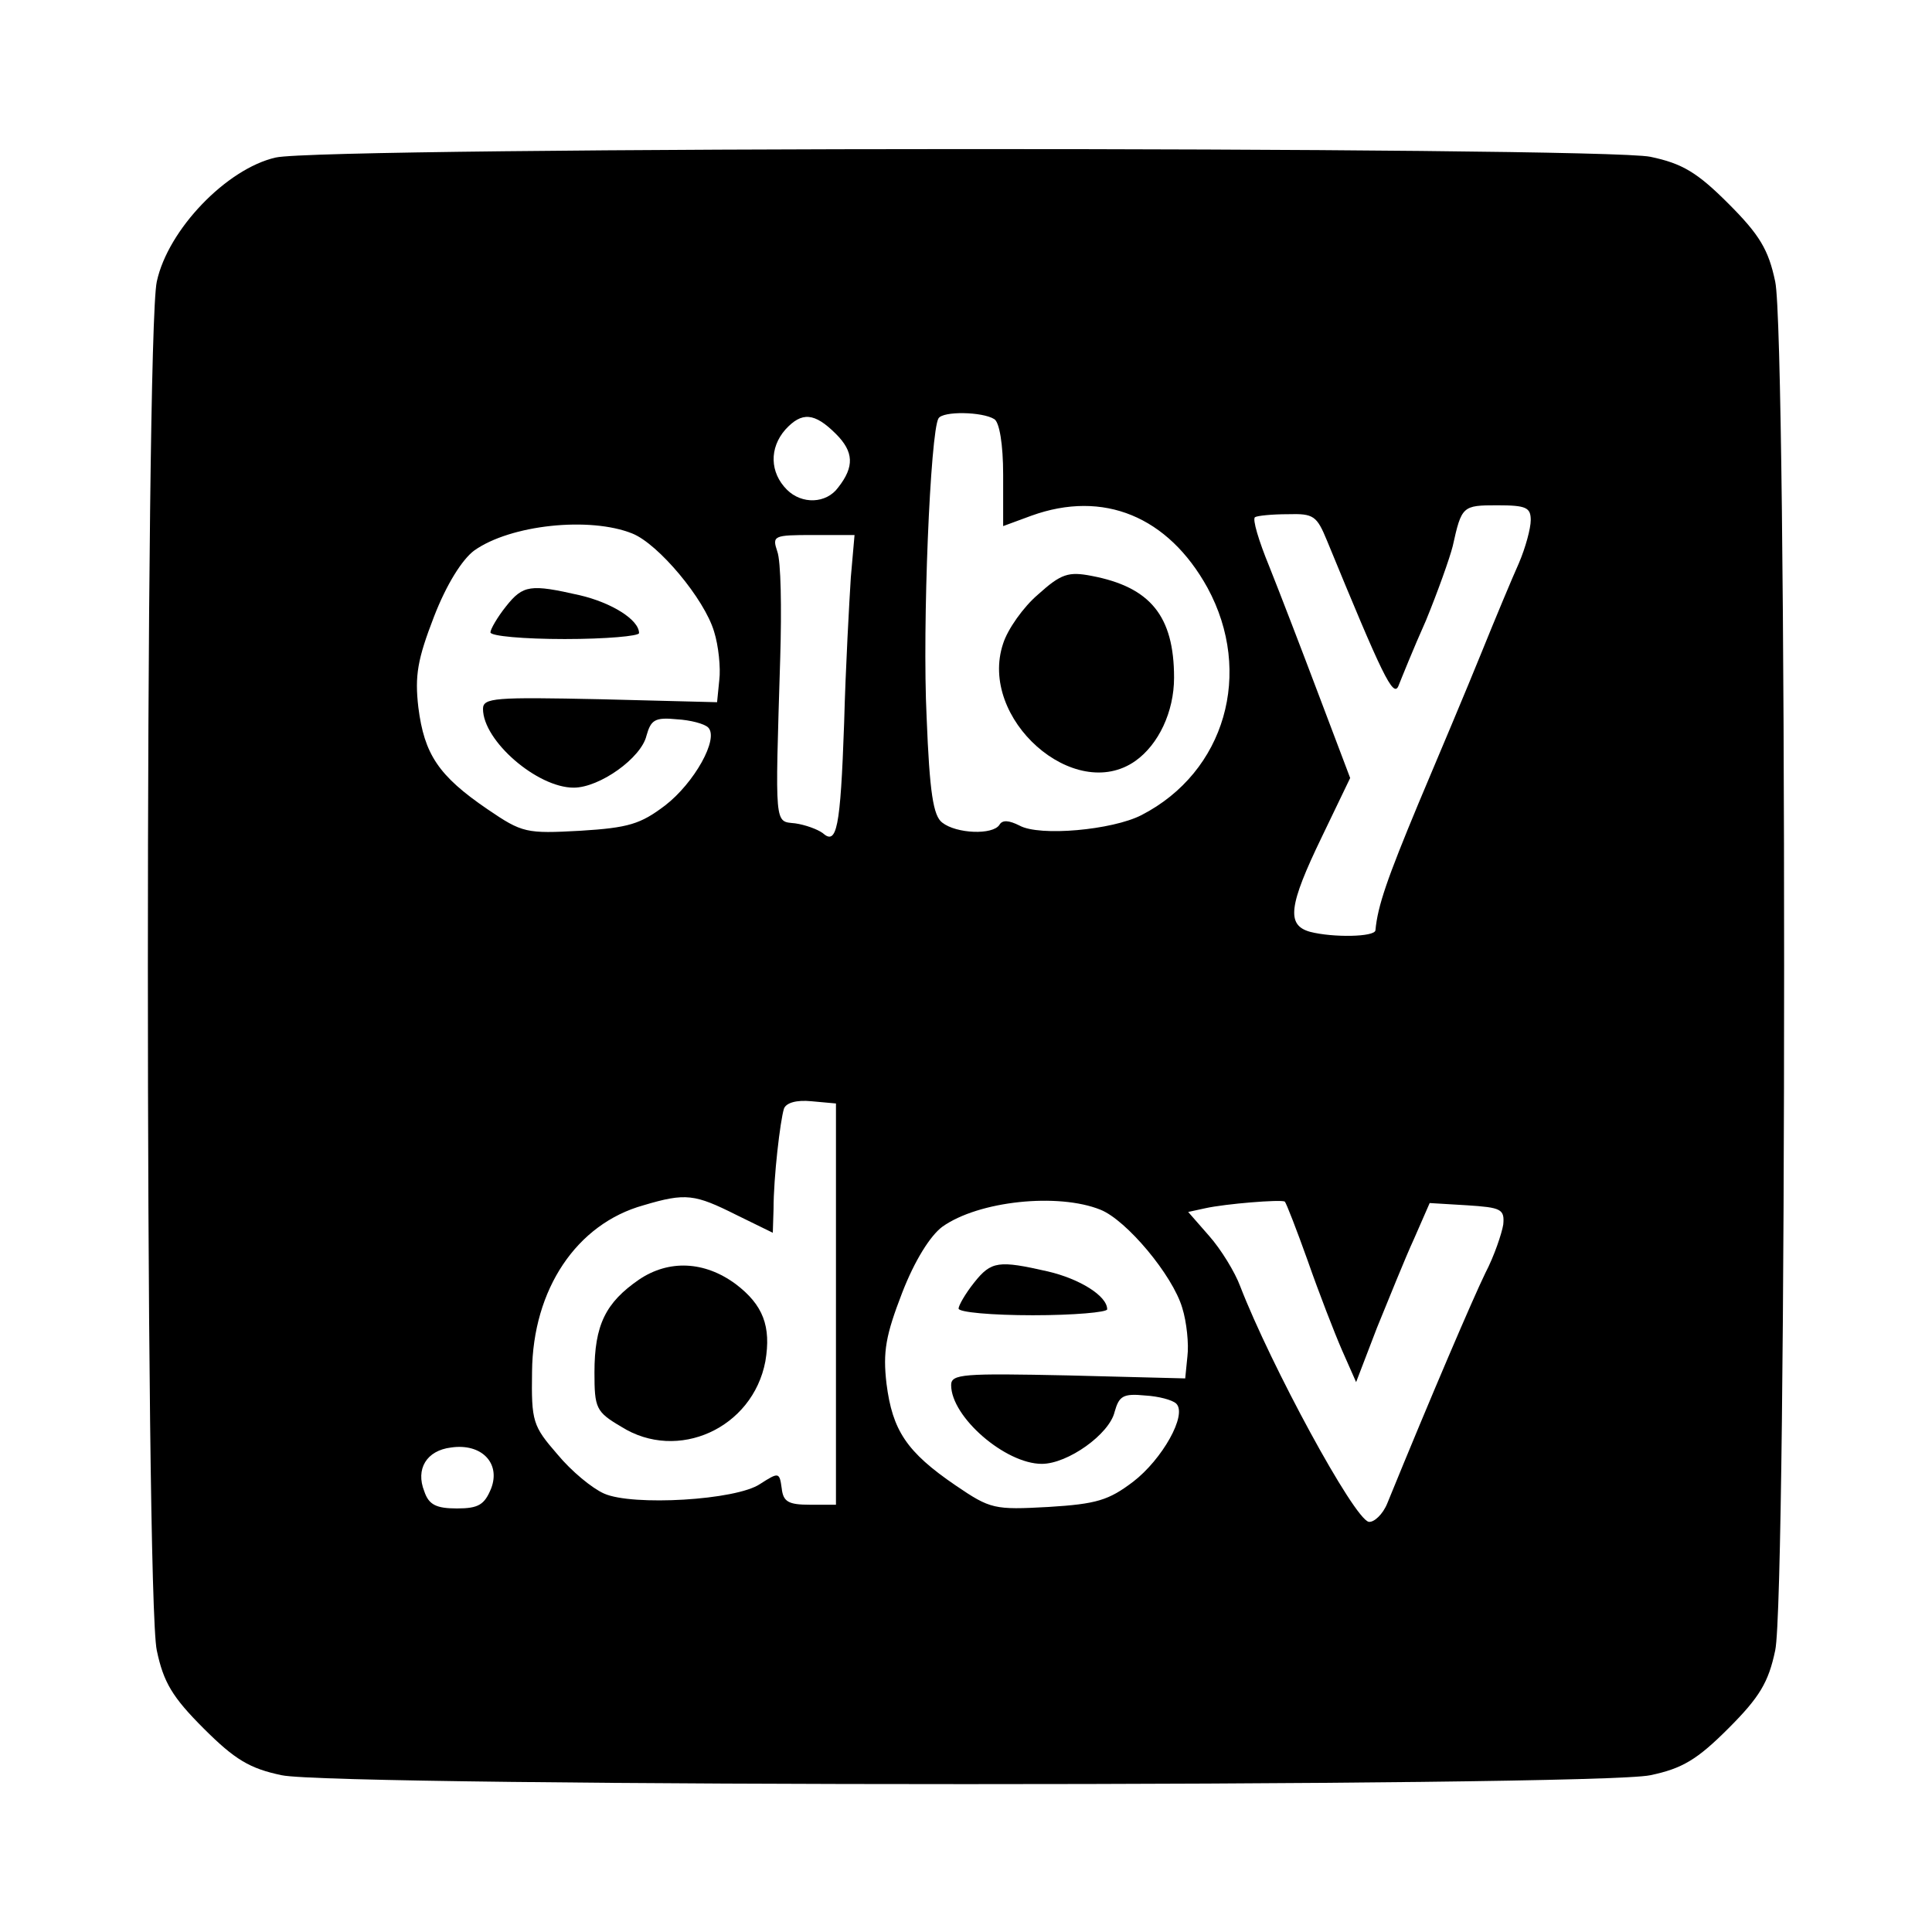 <?xml version="1.0" standalone="no"?>
<!DOCTYPE svg PUBLIC "-//W3C//DTD SVG 20010904//EN"
 "http://www.w3.org/TR/2001/REC-SVG-20010904/DTD/svg10.dtd">
<svg version="1.0" xmlns="http://www.w3.org/2000/svg"
 width="260pt" height="260pt" viewBox="0 0 260 260"
 preserveAspectRatio="xMidYMid meet">
<g transform="translate(0,260) scale(0.1,-0.1)"
fill="#000000" stroke="none">
<path d="M371 2388 c-66 -15 -145 -97 -160 -167 -16 -73 -16 -1769 0 -1842 9
-43 21 -63 63 -105 42 -42 62 -54 105 -63 73 -16 1769 -16 1842 0 43 9 63 21
105 63 42 42 54 62 63 105 16 73 16 1769 0 1842 -9 43 -21 63 -63 105 -42 42
-62 54 -105 63 -67 14 -1785 14 -1850 -1z m967 -352 c7 -4 12 -34 12 -75 l0
-69 38 14 c97 35 184 -1 237 -97 62 -114 24 -248 -89 -306 -39 -20 -137 -29
-164 -14 -14 7 -23 8 -27 1 -9 -14 -58 -12 -77 3 -12 9 -17 40 -21 142 -6 123
5 384 16 402 6 10 59 9 75 -1z m-213 -20 c24 -24 25 -44 3 -72 -16 -22 -49
-23 -69 -3 -23 23 -24 56 -2 81 22 24 39 23 68 -6z m935 -116 c0 -11 -7 -37
-16 -58 -9 -20 -32 -75 -51 -122 -19 -47 -57 -137 -84 -201 -42 -101 -55 -138
-58 -171 -1 -9 -57 -10 -88 -2 -32 9 -29 35 16 128 l38 79 -42 111 c-23 61
-53 139 -67 174 -14 34 -23 64 -19 66 3 2 23 4 44 4 35 1 39 -2 53 -36 74
-180 89 -212 96 -195 4 10 20 50 37 88 16 39 32 84 36 100 12 54 13 55 60 55
39 0 45 -3 45 -20z m-1209 -18 c35 -14 97 -88 110 -132 6 -19 9 -49 7 -65 l-3
-30 -157 4 c-142 3 -158 2 -158 -13 0 -43 73 -106 122 -106 35 0 91 40 98 70
6 21 11 25 41 22 18 -1 37 -6 42 -11 15 -15 -19 -75 -58 -105 -33 -25 -49 -30
-114 -34 -73 -4 -78 -3 -125 29 -66 45 -85 74 -93 137 -5 43 -1 65 21 122 17
44 38 77 54 89 49 35 156 46 213 23z m294 -59 c-2 -32 -7 -120 -9 -196 -5
-143 -10 -165 -29 -148 -7 5 -23 11 -37 13 -28 3 -27 -7 -20 223 2 66 1 130
-4 143 -7 21 -5 22 48 22 l56 0 -5 -57z m-20 -978 l0 -270 -35 0 c-29 0 -36 4
-38 22 -3 22 -4 22 -29 6 -32 -22 -172 -30 -210 -13 -16 7 -44 30 -63 53 -33
38 -35 44 -34 111 1 111 60 199 150 224 57 17 69 15 125 -13 l49 -24 1 32 c0
43 9 119 14 135 3 8 17 12 37 10 l33 -3 0 -270z m356 127 c35 -14 97 -88 110
-132 6 -19 9 -49 7 -65 l-3 -30 -157 4 c-142 3 -158 2 -158 -13 0 -43 73 -106
122 -106 35 0 91 40 98 70 6 21 11 25 41 22 18 -1 37 -6 42 -11 15 -15 -19
-75 -58 -105 -33 -25 -49 -30 -114 -34 -73 -4 -78 -3 -125 29 -66 45 -85 74
-93 137 -5 43 -1 65 21 122 17 44 38 77 54 89 49 35 156 46 213 23z m279 -69
c15 -43 36 -97 46 -120 l19 -43 28 73 c16 39 38 94 50 120 l21 48 50 -3 c46
-3 51 -5 49 -26 -2 -12 -12 -42 -24 -65 -17 -35 -72 -163 -132 -310 -6 -15
-18 -26 -25 -25 -20 4 -132 211 -173 317 -7 19 -26 50 -42 68 l-28 32 23 5
c27 6 101 12 107 9 2 -2 16 -38 31 -80z m-1099 -306 c-9 -22 -17 -27 -46 -27
-28 0 -38 5 -44 23 -12 30 3 55 36 59 41 6 67 -21 54 -55z"/>
<path d="M1397 1800 c-20 -17 -41 -47 -47 -66 -34 -101 96 -216 178 -158 31
22 52 66 52 112 0 83 -32 122 -111 137 -31 6 -41 3 -72 -25z"/>
<path d="M681 1784 c-12 -15 -21 -31 -21 -35 0 -5 45 -9 100 -9 55 0 100 4
100 8 0 18 -37 41 -80 51 -66 15 -76 14 -99 -15z"/>
<path d="M860 878 c-45 -31 -60 -61 -60 -125 0 -48 2 -53 36 -73 76 -48 177
-2 194 88 8 47 -3 76 -40 104 -42 31 -90 33 -130 6z"/>
<path d="M1311 874 c-12 -15 -21 -31 -21 -35 0 -5 45 -9 100 -9 55 0 100 4
100 8 0 18 -37 41 -80 51 -66 15 -76 14 -99 -15z"/>
</g>
</svg>
